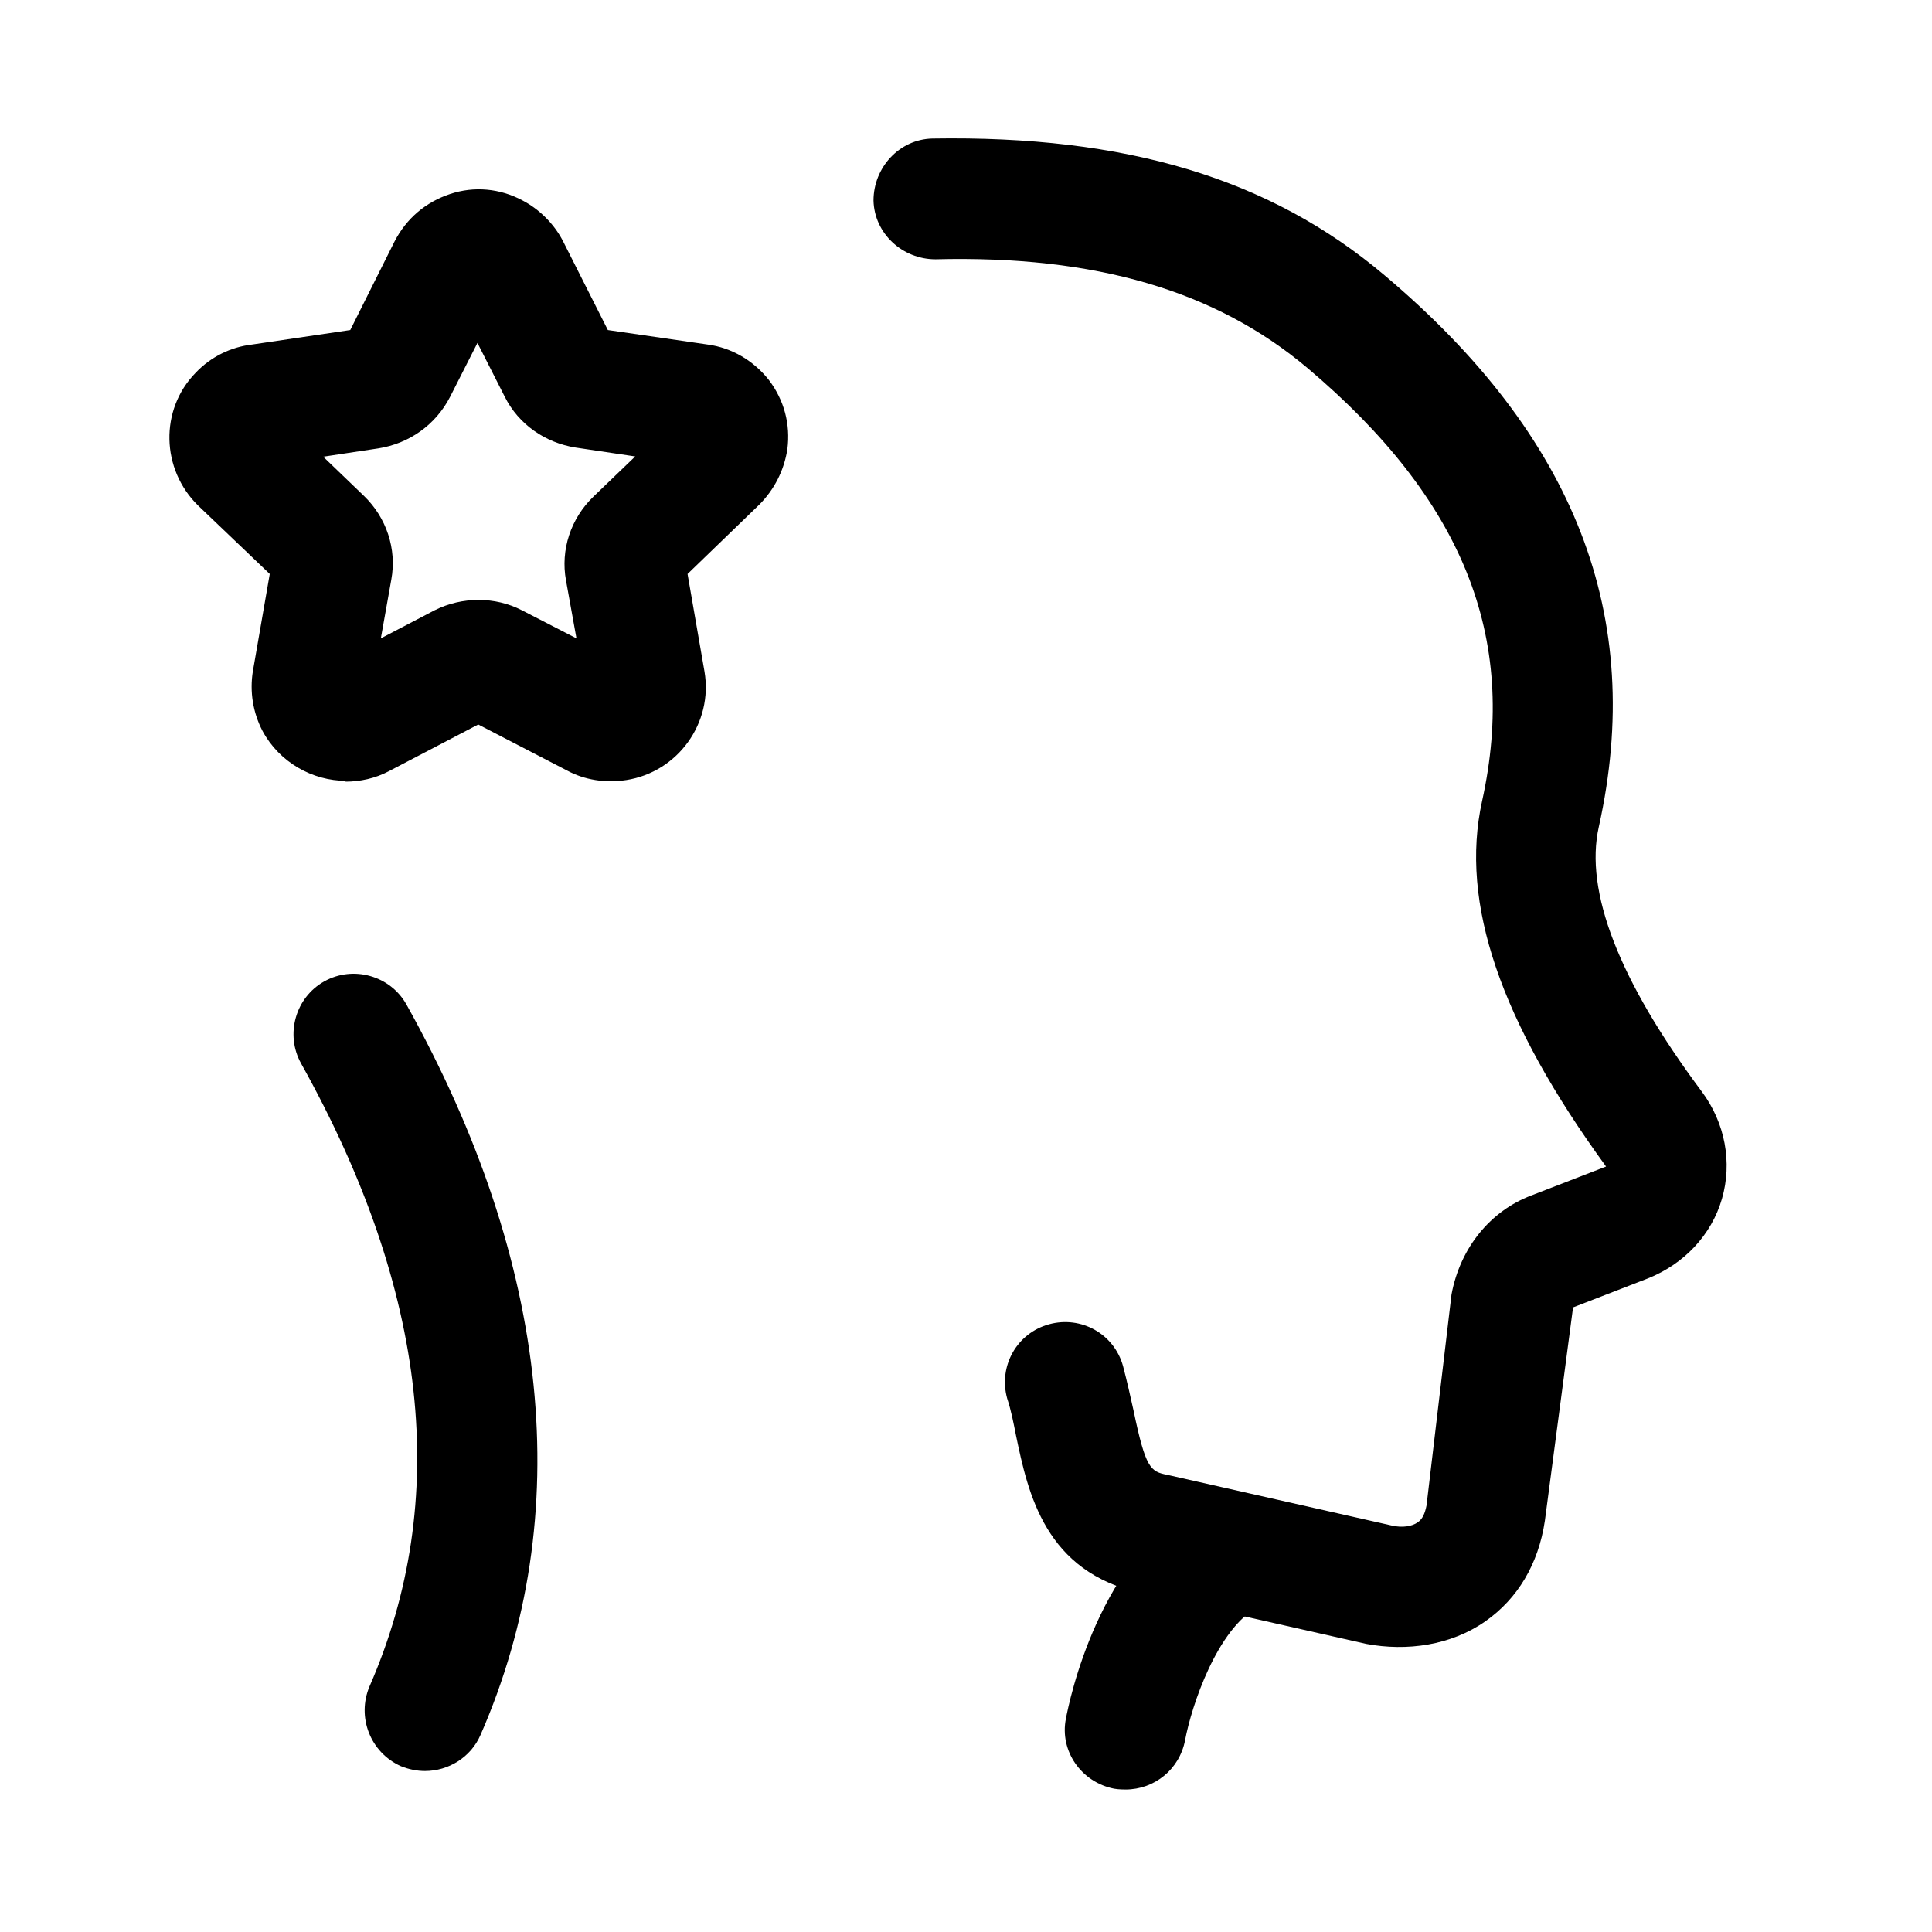 <svg width="24" height="24" viewBox="0 0 24 24" fill="none" xmlns="http://www.w3.org/2000/svg">
<path d="M13.981 22.23C13.981 22.23 13.891 22.23 13.841 22.22C13.431 22.14 13.161 21.75 13.241 21.35C13.281 21.14 13.651 19.31 14.931 18.64C15.291 18.45 15.751 18.59 15.941 18.95C16.131 19.32 15.991 19.77 15.631 19.96C15.121 20.23 14.801 21.19 14.721 21.62C14.651 21.98 14.341 22.23 13.981 22.23Z" fill="black"/>
<path d="M16.971 20.421L14.181 19.791C12.981 19.531 12.771 18.551 12.621 17.831C12.591 17.681 12.561 17.521 12.511 17.371C12.401 16.971 12.631 16.561 13.031 16.451C13.431 16.341 13.841 16.571 13.951 16.971C14.001 17.161 14.041 17.341 14.081 17.521C14.231 18.241 14.291 18.281 14.501 18.321L17.291 18.951C17.421 18.981 17.541 18.961 17.611 18.911C17.671 18.871 17.701 18.801 17.721 18.701L18.031 16.081C18.141 15.491 18.521 15.041 19.021 14.851L19.951 14.491C18.641 12.691 18.131 11.221 18.411 9.951C18.861 7.911 18.171 6.201 16.241 4.571C15.101 3.611 13.611 3.171 11.621 3.221C11.211 3.221 10.861 2.901 10.851 2.491C10.851 2.081 11.171 1.731 11.581 1.721C13.981 1.681 15.771 2.211 17.201 3.421C19.571 5.421 20.441 7.661 19.861 10.271C19.681 11.071 20.111 12.181 21.141 13.561C21.431 13.951 21.521 14.441 21.391 14.891C21.261 15.341 20.921 15.701 20.471 15.881L19.541 16.241L19.191 18.891C19.111 19.431 18.851 19.861 18.451 20.141C18.023 20.44 17.477 20.516 16.971 20.421Z" fill="black"/>
<path d="M5.28 22C5.18 22 5.08 21.98 4.98 21.94C4.6 21.77 4.43 21.33 4.59 20.95C5.6 18.64 5.32 16.04 3.74 13.21C3.54 12.85 3.67 12.39 4.03 12.19C4.39 11.99 4.85 12.12 5.05 12.48C6.84 15.69 7.16 18.83 5.97 21.55C5.85 21.83 5.57 22 5.28 22Z" fill="black"/>
<path d="M4.301 9.7C3.881 9.7 3.471 9.47 3.261 9.08C3.141 8.85 3.101 8.59 3.141 8.34L3.351 7.13L2.461 6.28C2.001 5.83 1.981 5.09 2.431 4.63C2.621 4.43 2.871 4.31 3.131 4.28L4.351 4.1L4.901 3C5.051 2.71 5.291 2.51 5.591 2.41C5.891 2.31 6.211 2.34 6.491 2.49C6.701 2.6 6.881 2.78 6.991 2.99L7.551 4.1L8.791 4.28C9.091 4.32 9.361 4.48 9.551 4.72C9.741 4.97 9.821 5.27 9.781 5.58C9.741 5.84 9.621 6.08 9.431 6.27L8.541 7.13L8.751 8.34C8.861 8.98 8.421 9.59 7.781 9.69C7.521 9.73 7.261 9.69 7.041 9.57L5.941 9L4.831 9.58C4.661 9.67 4.471 9.71 4.291 9.71L4.301 9.7ZM4.001 5.66L4.521 6.16C4.801 6.43 4.931 6.82 4.861 7.2L4.731 7.93L5.401 7.58C5.741 7.41 6.151 7.41 6.481 7.58L7.161 7.93L7.031 7.21C6.961 6.83 7.091 6.44 7.371 6.17L7.891 5.67L7.151 5.56C6.771 5.5 6.441 5.27 6.271 4.93L5.931 4.26L5.591 4.93C5.411 5.28 5.081 5.51 4.701 5.57L3.971 5.68L4.001 5.66ZM3.351 5.76H3.341C3.341 5.76 3.341 5.76 3.351 5.76Z" fill="black"/>
</svg>